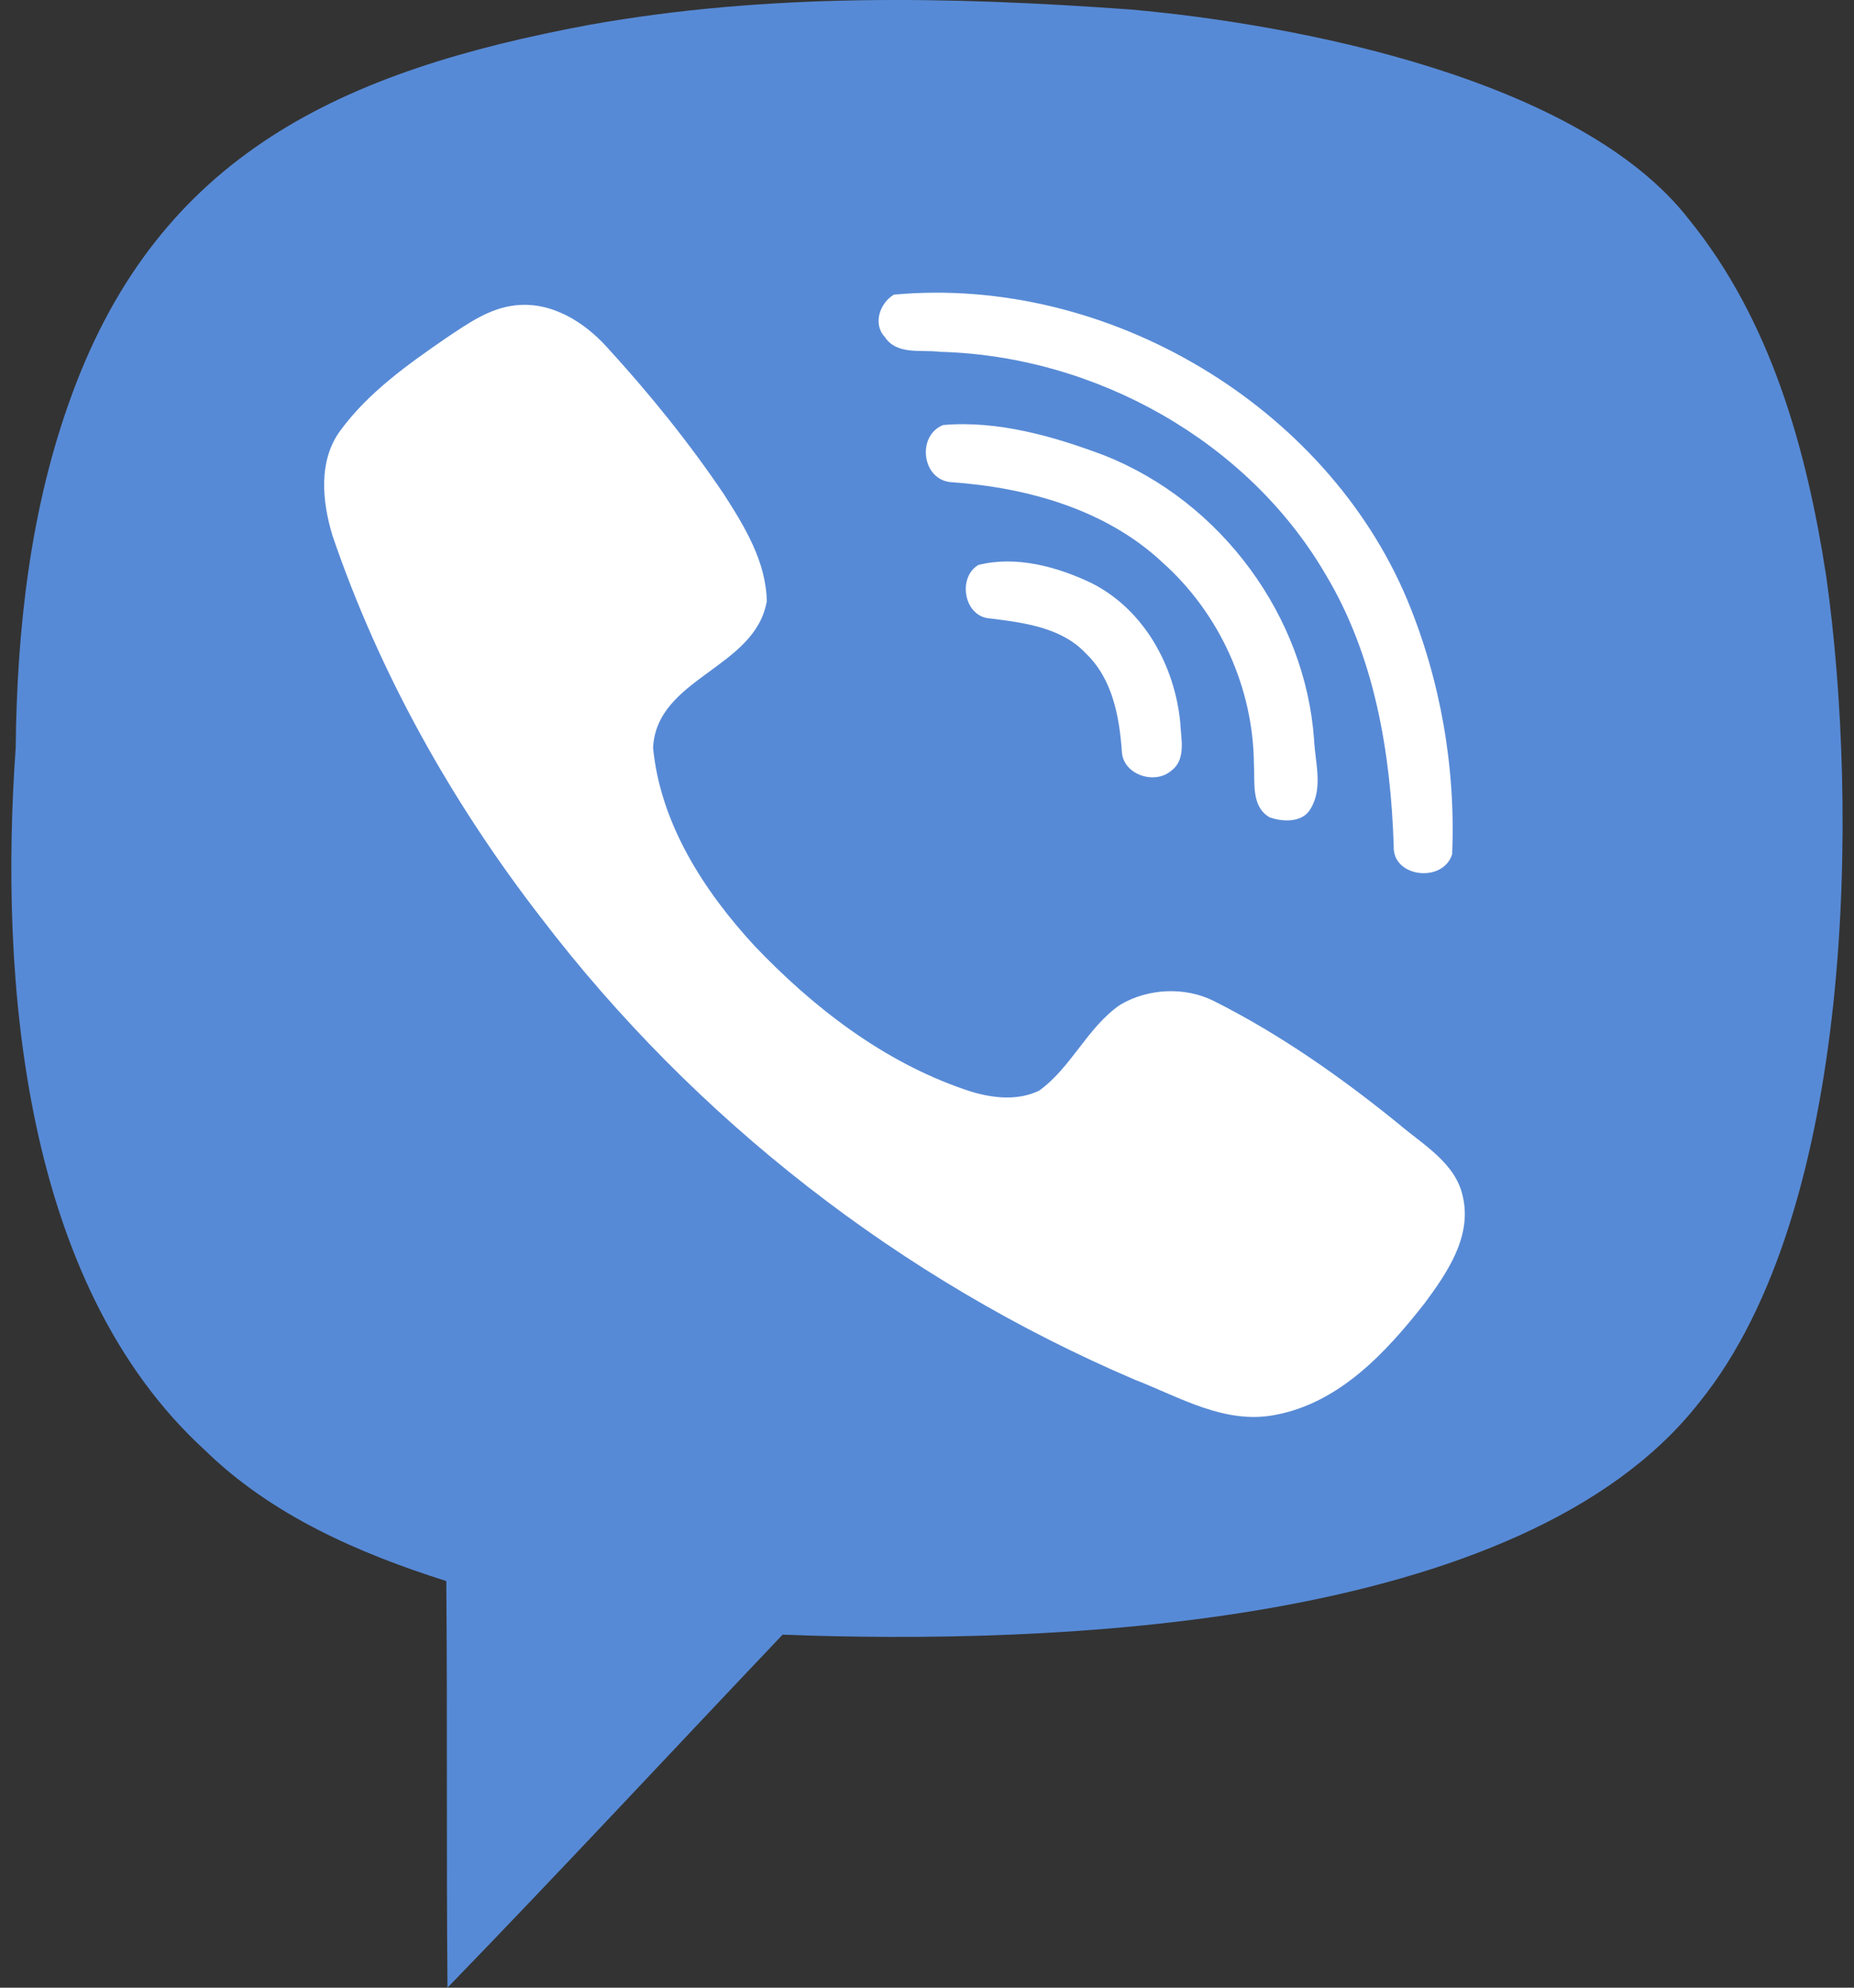 <svg width="28" height="30" viewBox="0 0 28 30" fill="none" xmlns="http://www.w3.org/2000/svg">
<rect x="0" y="0" width="28" height="30" fill="#333333" stroke="none"/>
<g clip-path="url(#clip0)">
<path d="M8.889 0.377C11.589 -0.108 14.354 -0.054 17.081 0.144C19.607 0.368 23.86 1.195 25.503 3.306C26.753 4.843 27.285 6.793 27.579 8.688C28.075 12.174 28.011 18.266 25.669 21.159C22.996 24.591 15.823 24.825 11.819 24.672C10.129 26.451 8.466 28.239 6.758 30C6.74 27.951 6.758 25.912 6.74 23.863C5.408 23.441 4.095 22.866 3.094 21.887C0.338 19.371 -0.011 14.78 0.237 11.285C0.256 9.488 0.458 7.664 1.082 5.966C2.414 2.318 5.178 1.069 8.889 0.377Z" fill="#578AD6"/>
<path d="M13.5 4.447C16.723 4.151 20.02 6.119 21.251 9.048C21.756 10.261 21.986 11.59 21.931 12.893C21.793 13.333 21.031 13.243 21.049 12.776C21.003 11.366 20.764 9.91 20.02 8.67C18.845 6.658 16.549 5.373 14.198 5.31C13.913 5.274 13.546 5.364 13.362 5.085C13.178 4.888 13.288 4.573 13.5 4.447ZM14.776 8.527C15.346 8.383 15.97 8.553 16.494 8.805C17.284 9.209 17.743 10.054 17.825 10.908C17.835 11.141 17.917 11.456 17.697 11.626C17.449 11.851 16.971 11.698 16.944 11.357C16.907 10.827 16.806 10.252 16.402 9.865C16.035 9.47 15.465 9.398 14.96 9.335C14.556 9.317 14.455 8.715 14.776 8.527ZM14.243 6.415C15.07 6.343 15.915 6.586 16.677 6.873C18.45 7.574 19.717 9.308 19.846 11.168C19.864 11.518 19.984 11.896 19.791 12.21C19.672 12.417 19.378 12.408 19.175 12.336C18.891 12.174 18.955 11.806 18.937 11.527C18.927 10.386 18.422 9.263 17.559 8.491C16.705 7.691 15.52 7.359 14.372 7.278C13.922 7.251 13.839 6.577 14.243 6.415ZM7.778 4.609C8.32 4.546 8.816 4.852 9.165 5.238C9.807 5.939 10.404 6.676 10.937 7.466C11.249 7.952 11.571 8.482 11.58 9.075C11.405 10.09 9.918 10.225 9.863 11.285C9.973 12.426 10.625 13.441 11.396 14.277C12.278 15.202 13.334 16.02 14.565 16.442C14.923 16.568 15.346 16.631 15.695 16.46C16.181 16.11 16.42 15.508 16.916 15.166C17.339 14.915 17.899 14.888 18.34 15.112C19.341 15.616 20.259 16.262 21.123 16.963C21.49 17.278 21.995 17.556 22.096 18.077C22.225 18.67 21.857 19.209 21.517 19.668C20.939 20.404 20.232 21.177 19.249 21.357C18.496 21.5 17.816 21.087 17.146 20.827C13.601 19.317 10.487 16.882 8.173 13.854C6.823 12.111 5.73 10.162 5.022 8.086C4.866 7.574 4.802 6.954 5.142 6.496C5.564 5.921 6.161 5.499 6.749 5.094C7.061 4.888 7.383 4.654 7.778 4.609Z" fill="white"/>
</g>
<defs>
<clipPath id="clip0">
<rect width="28" height="30" fill="white"/>
</clipPath>
</defs>
</svg>
